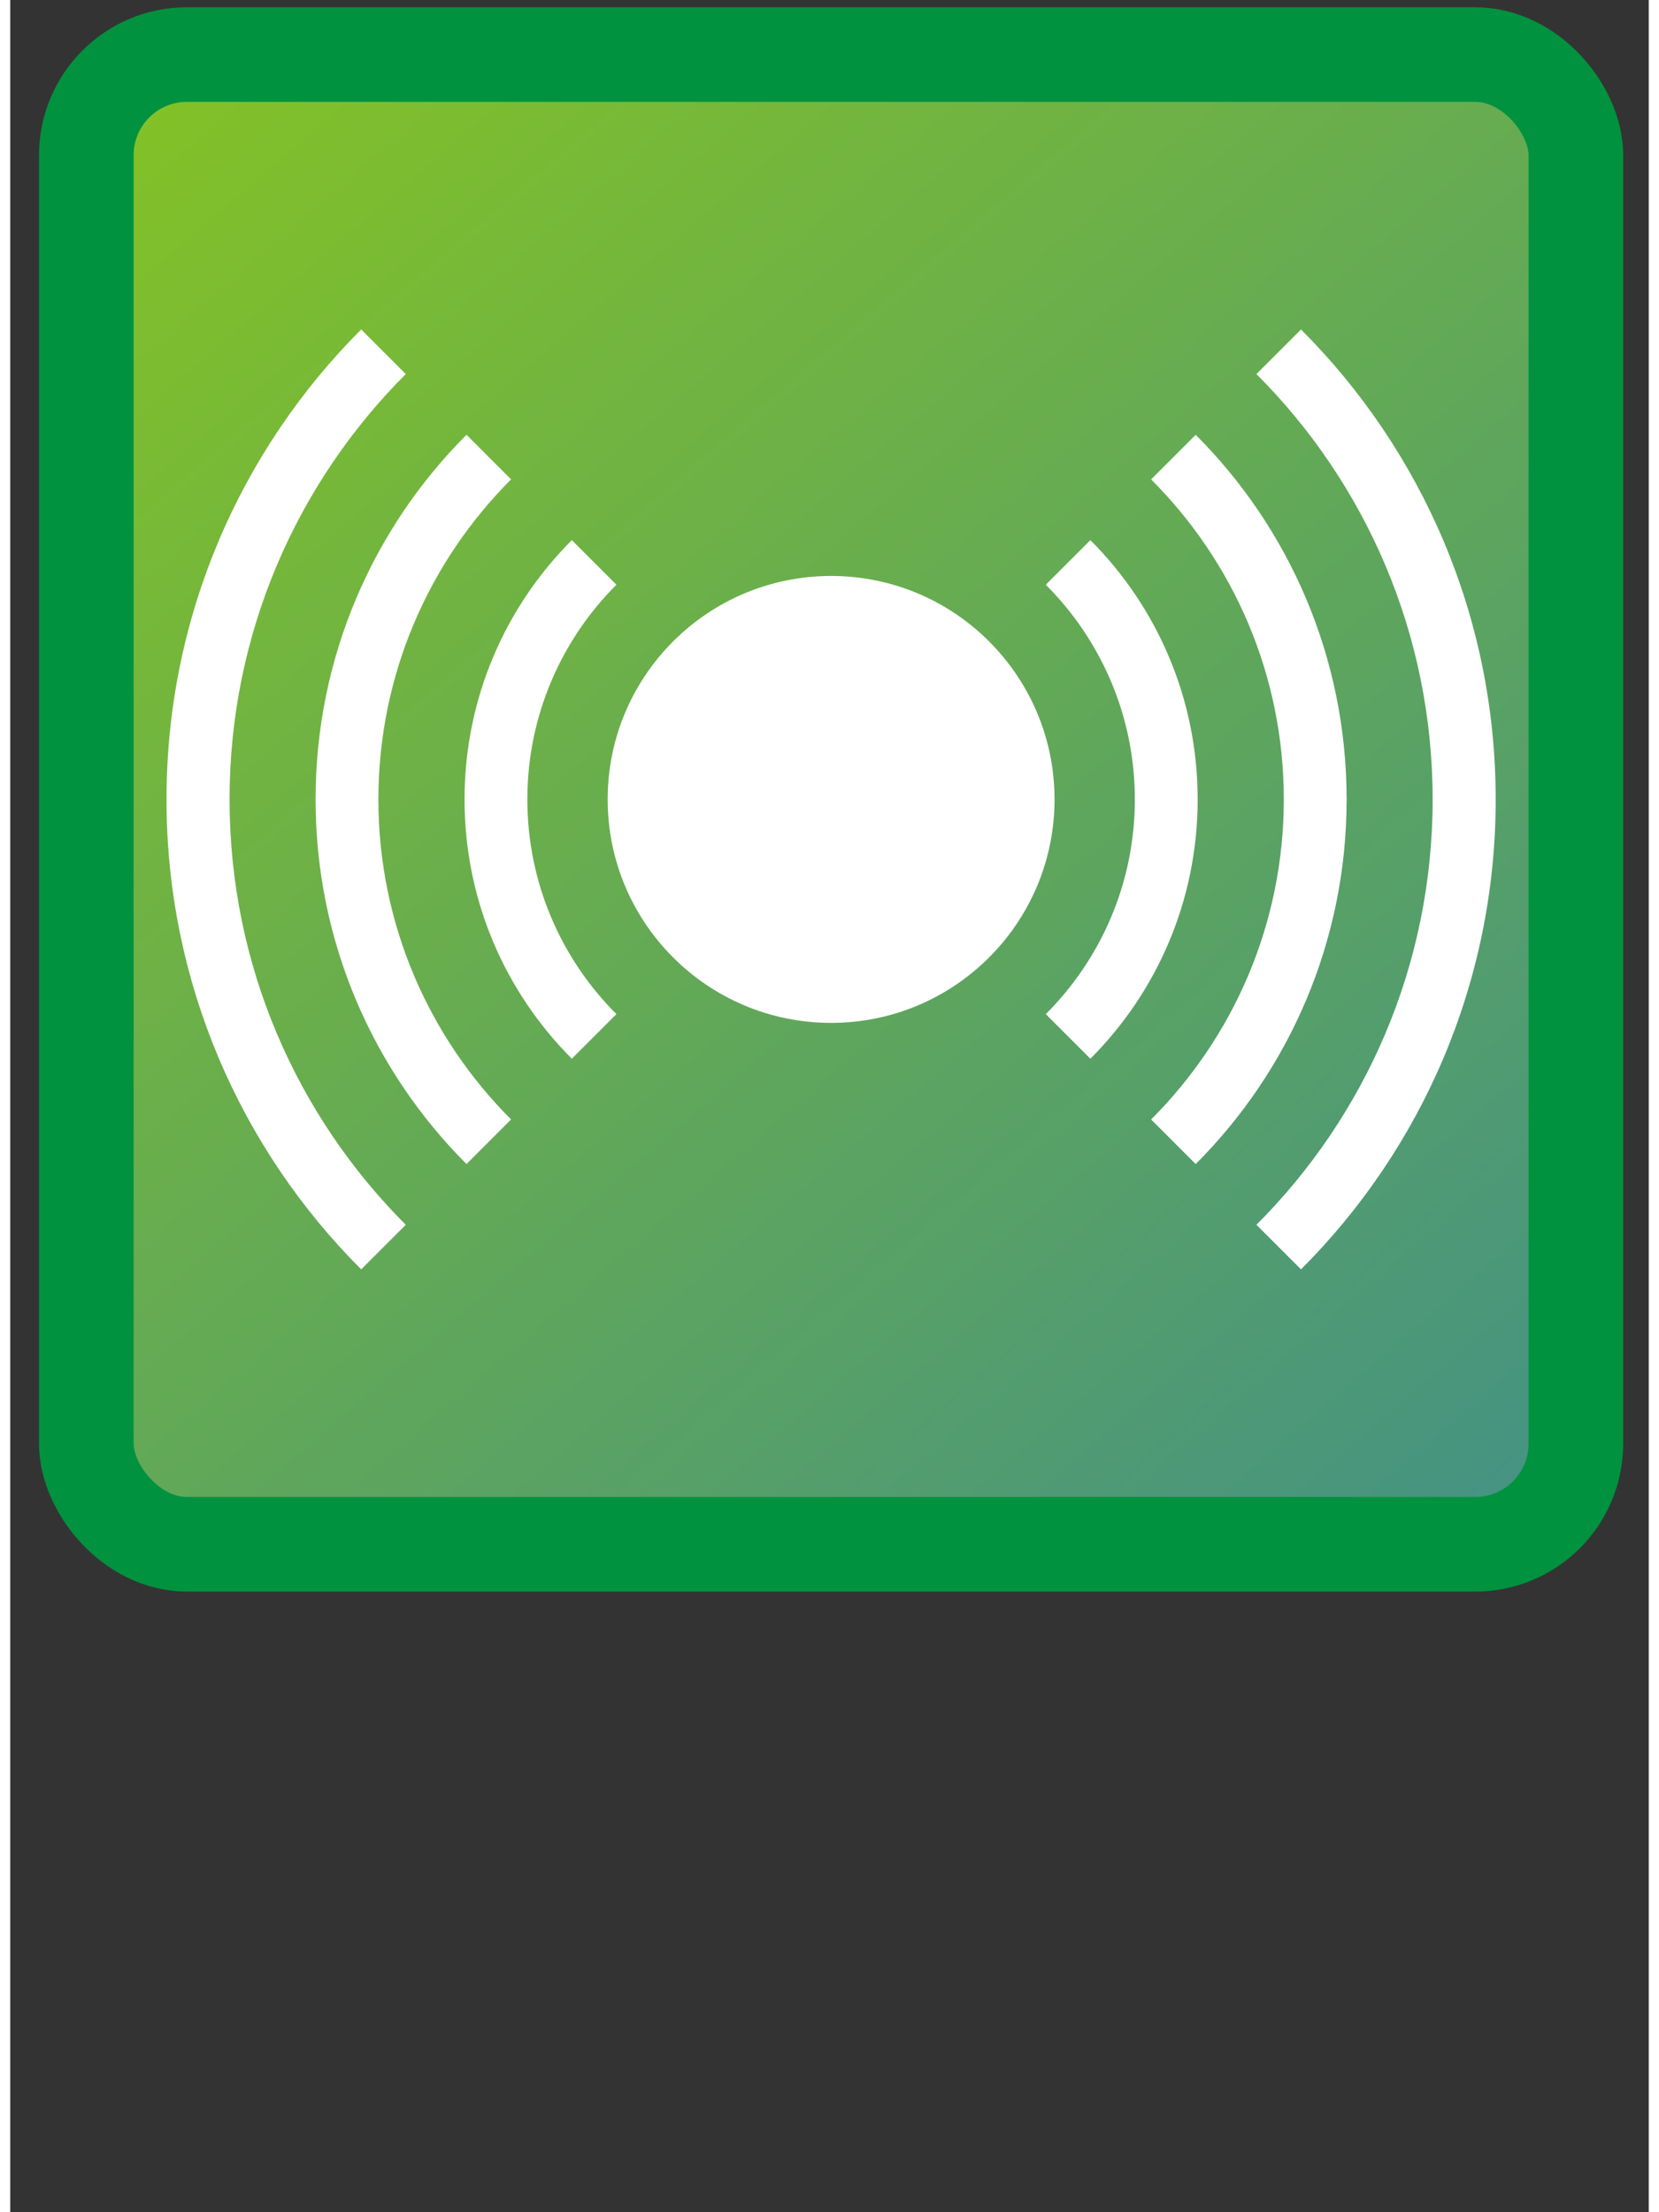 <?xml version="1.0" encoding="UTF-8"?>
<!DOCTYPE svg PUBLIC "-//W3C//DTD SVG 1.1//EN" "http://www.w3.org/Graphics/SVG/1.1/DTD/svg11.dtd">
<svg xmlns="http://www.w3.org/2000/svg" xml:space="preserve" width="2700px" height="3600px" style="shape-rendering:geometricPrecision; text-rendering:geometricPrecision; image-rendering:optimizeQuality; fill-rule:evenodd; clip-rule:evenodd"
viewBox="0 0 2700 3645"
 xmlns:xlink="http://www.w3.org/1999/xlink">
 <rect x="0" y="0" width="2700" height="3645" fill="#333333" stroke="none"/>
 <defs>
  <style type="text/css">
   <![CDATA[
    .str0 {stroke:#00923F;stroke-width:155.864}
    .fil1 {fill:white}
    .fil2 {fill:white;fill-rule:nonzero}
    .fil0 {fill:url(#id0)}
   ]]>
  </style>
  <linearGradient id="id0" gradientUnits="userSpaceOnUse" x1="256.005" y1="43.379" x2="2449.27" y2="2590.99">
   <stop offset="0" style="stop-color:#84C225"/>
   <stop offset="1" style="stop-color:#449284"/>
  </linearGradient>
 </defs>
 <g id="Layer_x0020_1">
  <rect class="fil0 str0" x="125.366" y="89.914" width="2454.54" height="2454.55" rx="165.8" ry="165.8"/>
  <circle class="fil1" cx="1352.64" cy="1317.19" r="368.182"/>
  <g id="_183868768">
   <path id="_183867760" class="fil2" d="M1779.87 889.956l0.001 0.001c109.226,109.225 176.795,260.274 176.795,427.23 0,166.956 -67.569,318.005 -176.795,427.23l-73.467 -73.467c90.668,-90.668 146.758,-215.759 146.758,-353.763 0,-138.003 -56.089,-263.094 -146.758,-353.763l-0.001 -0.001 73.467 -73.467zm-854.458 854.46c-109.226,-109.225 -176.795,-260.274 -176.795,-427.23 0,-166.956 67.569,-318.005 176.795,-427.23l73.467 73.467c-90.67,90.668 -146.759,215.759 -146.759,353.763 0,138.003 56.09,263.094 146.759,353.763l-73.467 73.467z"/>
   <path id="_183869224" class="fil2" d="M1953.42 716.401l0.001 0.001c153.647,153.648 248.695,366.059 248.695,600.784 0,234.726 -95.047,447.136 -248.695,600.784l-73.467 -73.467c135.09,-135.091 218.658,-321.545 218.658,-527.317 0,-205.771 -83.569,-392.227 -218.658,-527.317l-0.001 -0.001 73.467 -73.467zm-1201.57 1201.57c-153.647,-153.648 -248.695,-366.059 -248.695,-600.784 0,-234.726 95.047,-447.136 248.695,-600.784l73.467 73.467c-135.09,135.091 -218.658,321.547 -218.658,527.317 0,205.772 83.569,392.227 218.658,527.317l-73.467 73.467z"/>
   <path id="_183868384" class="fil2" d="M2126.97 542.847l0.001 0.001c198.192,198.193 320.799,471.985 320.799,774.337 -0.001,302.36 -122.606,576.146 -320.794,774.339l-0.002 0.002 -73.471 -73.469c179.389,-179.387 290.357,-427.196 290.357,-700.871 0.001,-273.673 -110.97,-521.485 -290.356,-700.871l-0.001 -0.001 73.467 -73.467zm-1548.67 1548.68c-198.192,-198.192 -320.797,-471.978 -320.799,-774.342 -0.002,-302.352 122.603,-576.14 320.798,-774.333l73.466 73.466c-179.386,179.389 -290.354,427.198 -290.356,700.873 0.001,273.676 110.97,521.483 290.357,700.87l-73.466 73.466z"/>
  </g>
 </g>
</svg>
